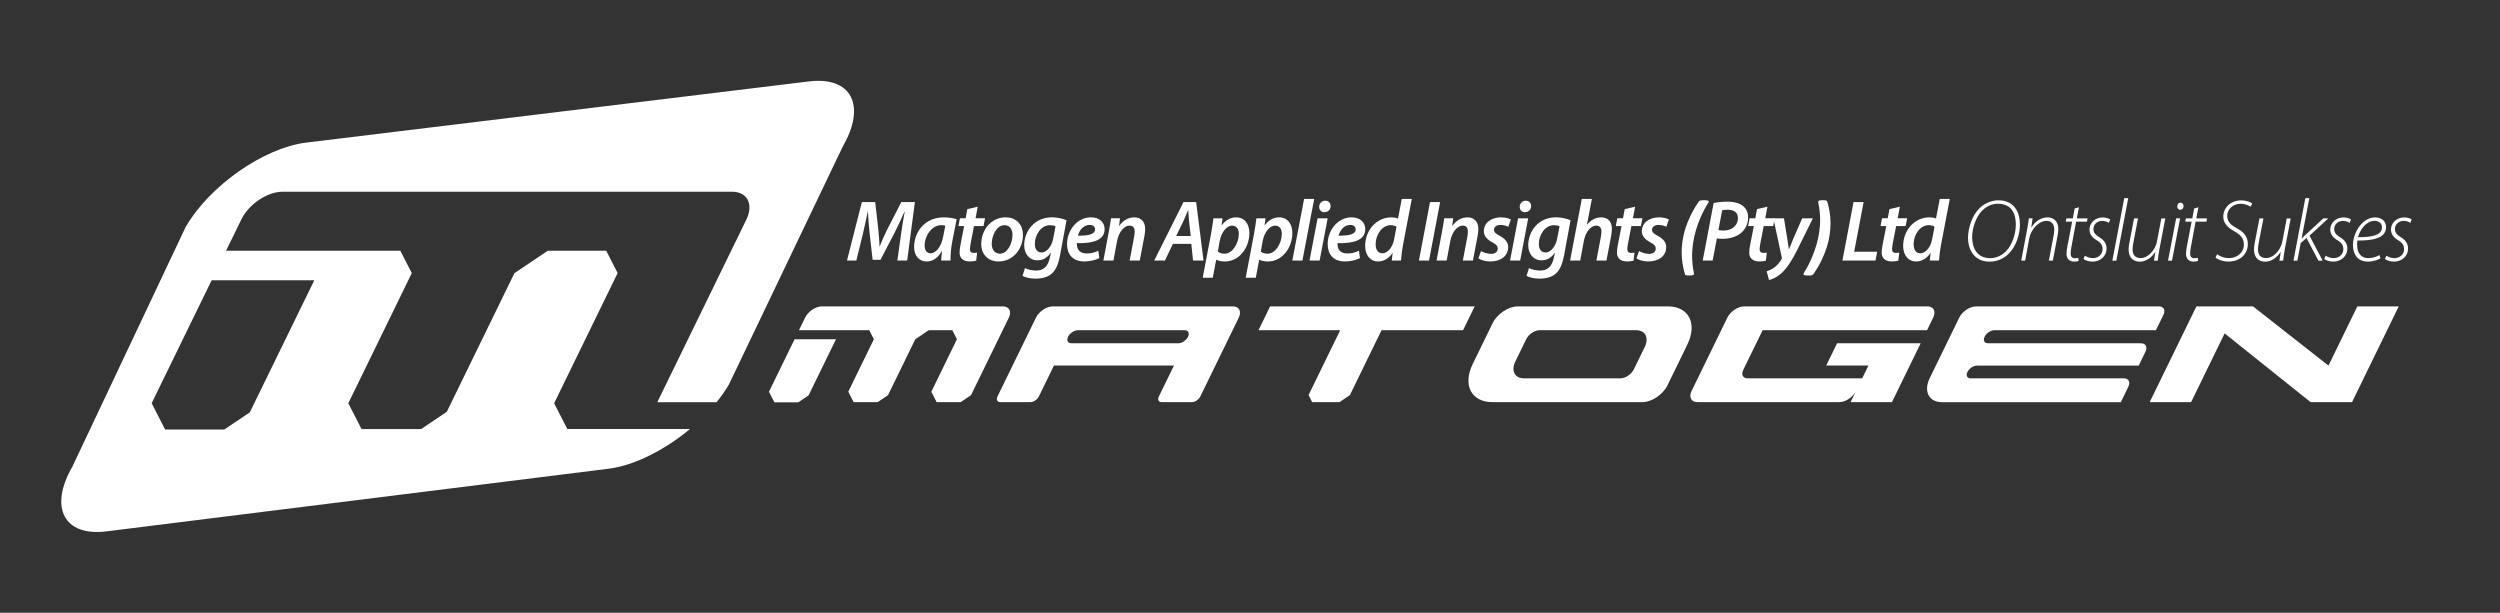 <?xml version="1.0" encoding="UTF-8"?><svg id="Layer_1" xmlns="http://www.w3.org/2000/svg" viewBox="0 0 1020 250"><rect x="0" y="0" width="1020" height="250" fill="#333333" stroke="none"/><defs><style>.cls-1{fill:#fff;stroke-width:0px;}</style></defs><path class="cls-1" d="m503.06,125.01h-73.55c-2.54,0-5.61,2.06-6.85,4.6l-15.69,32.16c-.62,1.27-.09,2.3,1.18,2.3h12.28c1.27,0,2.81-1.03,3.43-2.31l6.15-12.61h48.96l-6.16,12.64c-.62,1.26-.09,2.29,1.17,2.29h12.3c1.28,0,2.82-1.03,3.44-2.31l15.69-32.16c1.24-2.54.18-4.6-2.35-4.6Zm-18.33,12.38c-.71,1.46-2.5,2.66-3.96,2.66h-43.63c-1.46,0-2.08-1.2-1.36-2.66s2.5-2.66,3.96-2.66h43.63c1.46,0,2.08,1.2,1.36,2.66Z"/><path class="cls-1" d="m329.95,33.23l-205.17,24.97c-17.32,2.2-39.38,17.68-49.02,34.39l-46.23,97.8c-9.64,16.72-3.37,28.59,13.95,26.4l204.9-25.56c10.58-1.34,22.91-7.69,33.12-16.19h-50.03l-5.38-10.51,25.91-53.13-4.66-9.1h-23.84l-13.62,9.15-27.59,56.57-10.49,7.05h-24.29l-5.4-10.54,25.89-53.08-25.89,53.08,25.9-53.1-4.68-9.13h-71.09l6.22-12.75c3.05-6.26,10.6-11.33,16.86-11.33h183.32c6.3,0,8.92,5.11,5.85,11.42l-36.32,74.46h24.2c1.9-2.37,3.62-4.79,5.04-7.25l46.51-97.21c9.64-16.72,3.37-28.59-13.95-26.4Zm-201.72,81.13l-26.32,53.89-10.43,7.01h-24.1l-5.5-10.74,24.47-50.17h41.88Z"/><polygon class="cls-1" points="518.2 125.01 513.46 134.73 546.8 134.73 533.89 161.19 535.37 164.08 546.49 164.08 550.75 161.21 563.67 134.73 596.93 134.73 601.67 125.01 518.2 125.01"/><path class="cls-1" d="m680.41,125.01h-61.21c-3.79,0-8.37,3.08-10.22,6.87l-8.09,16.58c-4.21,8.62-.62,15.61,8,15.61h61.2c3.81,0,8.4-3.09,10.25-6.89l8.08-16.56c4.21-8.62.63-15.62-8-15.62Zm-9.38,16.61l-4.43,9.08c-.99,2.02-3.43,3.66-5.45,3.66h-39.35c-3.81,0-5.39-3.09-3.53-6.9l4.42-9.06c.99-2.03,3.45-3.68,5.48-3.68h39.33c3.81,0,5.39,3.09,3.54,6.9Z"/><path class="cls-1" d="m719.14,134.73h67.1l2.5-5.12c1.24-2.54.18-4.6-2.35-4.6h-74.79c-2.54,0-5.61,2.06-6.85,4.6l-2.49,5.11-9.58,19.64-2.5,5.12c-1.24,2.54-.18,4.59,2.35,4.59h57.9c2.55,0,5.61-2.06,6.85-4.61l-2.25,4.61h16.89l7.28-14.92,4.44-9.1h-34.11l-4.44,9.1h17.22l-2.54,5.21h-46.76c-1.9,0-2.69-1.54-1.76-3.44l7.9-16.2Z"/><path class="cls-1" d="m873.59,140.05h-62.51c-1.47,0-2.08-1.19-1.36-2.66.72-1.47,2.49-2.66,3.96-2.66h65.93l3.06-6.27c.93-1.9.14-3.44-1.76-3.44h-74.72c-2.54,0-5.59,2.06-6.83,4.59l-12.01,24.62c-2.66,5.45-.39,9.86,5.05,9.86h72.89l3.06-6.27c.93-1.9.14-3.45-1.77-3.45h-62.54c-1.44,0-2.04-1.17-1.33-2.6.7-1.44,2.44-2.6,3.88-2.6h65.99l2.77-5.68c.92-1.89.14-3.42-1.75-3.42Z"/><polygon class="cls-1" points="961.79 125.01 950.01 149.16 919.23 125.01 896.13 125.01 877.07 164.08 893.97 164.08 907.65 136.03 942.73 164.08 959.63 164.08 978.68 125.01 961.79 125.01"/><path class="cls-1" d="m409.23,125.01h-73.94c-2.52,0-5.57,2.05-6.8,4.57l-2.51,5.14h28.67l1.89,3.68h0s-10.44,21.42-10.44,21.42l2.18,4.25h9.8l4.23-2.84,11.13-22.82,5.49-3.69h9.62l1.88,3.67-10.45,21.43,2.17,4.24h9.81l4.22-2.84,15.42-31.61c1.24-2.54.18-4.6-2.36-4.6Z"/><polygon class="cls-1" points="313.74 159.83 315.96 164.16 325.68 164.16 329.89 161.33 341.08 138.42 324.19 138.42 313.74 159.83"/><path class="cls-1" d="m366.12,106.3l1.57-11.22c.35-2.44.88-5.82,1.45-8.76h-.1c-1.23,2.78-2.64,5.87-3.94,8.41l-5.87,11.28h-3.2l-1.26-11.1c-.28-2.67-.49-5.74-.64-8.59h-.07c-.61,2.73-1.33,6.33-1.92,8.76l-2.75,11.22h-3.82l6.07-23.86h5.44l1.27,11.15c.18,2.14.45,4.61.48,6.87h.12c.86-2.26,2.01-4.76,3.04-6.84l5.75-11.18h5.53l-3.14,23.86h-4.01Z"/><path class="cls-1" d="m384.03,106.3c.01-1.02.15-2.4.29-3.88h-.08c-1.71,3.18-3.99,4.27-6.19,4.27-3.07,0-5.1-2.41-5.1-5.86,0-5.89,4.11-12.15,12.14-12.15,1.88,0,3.9.35,5.23.77l-1.79,9c-.49,2.57-.78,5.82-.71,7.86h-3.8Zm1.67-14.25c-.4-.11-.96-.19-1.69-.19-3.8,0-6.75,4.29-6.76,8.21,0,1.79.67,3.28,2.46,3.28,1.94,0,4.28-2.39,5.09-6.77l.89-4.53Z"/><path class="cls-1" d="m398.92,84.33l-.89,4.73h3.87l-.62,3.17h-3.88l-1.35,6.97c-.16.81-.31,1.7-.31,2.44,0,.93.42,1.55,1.54,1.55.48,0,.98-.03,1.39-.1l-.38,3.23c-.6.23-1.69.35-2.68.35-2.85,0-4.1-1.57-4.1-3.54,0-.97.11-1.93.37-3.21l1.49-7.69h-2.32l.6-3.17h2.33l.7-3.74,4.24-.99Z"/><path class="cls-1" d="m417.37,95.8c0,5.85-4.08,10.88-9.97,10.88-4.35,0-7.05-3-7.05-7.1,0-5.84,4.07-10.91,9.96-10.91,4.63,0,7.06,3.32,7.06,7.13Zm-12.75,3.67c0,2.36,1.25,4.03,3.36,4.03,3.07,0,5.13-4.26,5.13-7.67,0-1.79-.8-3.96-3.29-3.96-3.28,0-5.2,4.38-5.19,7.61Z"/><path class="cls-1" d="m418.2,109.37c1,.61,2.92,1.02,4.54,1.02,2.68,0,4.75-1.28,5.6-5.27l.42-1.95h-.09c-1.42,2.06-3.21,3.04-5.4,3.04-3.44,0-5.39-2.83-5.4-6.07-.02-5.76,4.14-11.47,11.27-11.47,2.24,0,4.4.5,6,1.2l-2.62,14.22c-.64,3.39-1.62,6.07-3.55,7.67-1.8,1.5-4.22,1.93-6.38,1.93s-4.28-.45-5.41-1.15l1.02-3.17Zm12.46-17.06c-.46-.22-1.34-.43-2.28-.43-3.62,0-6.16,3.9-6.17,7.61,0,1.82.73,3.52,2.76,3.52s4.12-2.46,4.71-5.57l.98-5.13Z"/><path class="cls-1" d="m448.5,105.31c-1.69.89-4.01,1.36-6.1,1.36-4.77,0-7.05-2.94-7.05-7.13,0-5.21,3.83-10.87,9.75-10.87,3.4,0,5.57,1.96,5.58,4.83,0,4.44-4.64,5.86-11.31,5.71-.06.61.09,1.76.46,2.45.68,1.18,1.92,1.76,3.54,1.76,1.94,0,3.52-.51,4.75-1.13l.39,3.01Zm-3.94-13.55c-2.56,0-4.26,2.3-4.77,4.39,4.25.05,6.98-.53,6.98-2.61,0-1.11-.88-1.79-2.21-1.79Z"/><path class="cls-1" d="m450.18,106.3l2.24-11.89c.41-2.07.67-3.86.88-5.35h3.66l-.38,3.1h.07c1.59-2.32,3.8-3.48,6.19-3.48s4.39,1.48,4.39,4.75c0,.77-.15,1.97-.3,2.84l-1.91,10.03h-4.12l1.83-9.72c.11-.63.21-1.37.21-2.05,0-1.44-.53-2.49-2.16-2.49-1.86,0-4.26,2.28-5.01,6.29l-1.49,7.98h-4.12Z"/><path class="cls-1" d="m478.55,99.49l-3.25,6.81h-4.38l11.95-23.86h5.16l3.01,23.86h-4.29l-.7-6.81h-7.49Zm7.27-3.19l-.67-5.93c-.12-1.28-.26-3.12-.37-4.55h-.08c-.63,1.44-1.25,3.13-1.93,4.53l-2.9,5.95h5.95Z"/><path class="cls-1" d="m490.71,113.31l3.38-17.83c.38-2.06.77-4.66.99-6.41h3.72l-.38,2.84h.07c1.47-2.05,3.62-3.23,5.82-3.23,3.74,0,5.44,3.03,5.44,6.39,0,6.02-4.15,11.62-10.03,11.62-1.59,0-2.8-.37-3.43-.74h-.08l-1.39,7.36h-4.11Zm6.17-10.67c.65.54,1.57.88,2.75.88,3.21,0,5.81-4.25,5.81-8.13,0-1.57-.69-3.34-2.72-3.34s-4.36,2.36-5.1,6.38l-.74,4.21Z"/><path class="cls-1" d="m508.25,113.31l3.38-17.83c.38-2.06.77-4.66.99-6.41h3.72l-.39,2.84h.07c1.47-2.05,3.61-3.23,5.82-3.23,3.73,0,5.44,3.03,5.44,6.39,0,6.02-4.15,11.62-10.03,11.62-1.59,0-2.8-.37-3.43-.74h-.07l-1.39,7.36h-4.11Zm6.17-10.67c.65.54,1.57.88,2.75.88,3.2,0,5.81-4.25,5.81-8.13,0-1.57-.68-3.34-2.72-3.34s-4.36,2.36-5.1,6.38l-.74,4.21Z"/><path class="cls-1" d="m527.27,106.3l4.8-25.13h4.12l-4.8,25.13h-4.12Z"/><path class="cls-1" d="m534.29,106.3l3.28-17.23h4.12l-3.28,17.23h-4.12Zm3.93-21.93c0-1.45,1.14-2.48,2.47-2.48s2.2.89,2.2,2.21c-.02,1.52-1.15,2.47-2.55,2.47-1.26,0-2.13-.89-2.12-2.2Z"/><path class="cls-1" d="m554.85,105.31c-1.69.89-4.01,1.36-6.11,1.36-4.77,0-7.05-2.94-7.05-7.13,0-5.21,3.83-10.87,9.75-10.87,3.4,0,5.58,1.96,5.58,4.83,0,4.44-4.64,5.86-11.31,5.71-.06.61.09,1.76.46,2.45.68,1.18,1.92,1.76,3.54,1.76,1.94,0,3.52-.51,4.75-1.13l.39,3.01Zm-3.94-13.55c-2.56,0-4.26,2.3-4.77,4.39,4.25.05,6.97-.53,6.97-2.61,0-1.11-.88-1.79-2.21-1.79Z"/><path class="cls-1" d="m576.01,81.16l-3.62,18.99c-.38,2.01-.68,4.27-.77,6.14h-3.77l.34-3.07h-.07c-1.54,2.36-3.68,3.46-5.9,3.46-3.1,0-5.24-2.5-5.24-6.4,0-6.05,4.42-11.61,10.75-11.61.87,0,1.92.18,2.66.49l1.53-8h4.1Zm-6.23,11.36c-.5-.37-1.35-.66-2.37-.66-3.53,0-6.15,3.91-6.15,7.78,0,2.08.82,3.7,2.77,3.7,1.82,0,4.04-2.01,4.74-5.57l1.02-5.25Z"/><path class="cls-1" d="m587.58,82.44l-4.54,23.86h-4.12l4.53-23.86h4.12Z"/><path class="cls-1" d="m586.12,106.3l2.24-11.89c.41-2.07.66-3.86.88-5.35h3.66l-.38,3.1h.07c1.59-2.32,3.8-3.48,6.19-3.48s4.39,1.48,4.39,4.75c0,.77-.15,1.97-.3,2.84l-1.91,10.03h-4.12l1.84-9.72c.11-.63.21-1.37.21-2.05,0-1.44-.53-2.49-2.16-2.49-1.86,0-4.26,2.28-5.01,6.29l-1.49,7.98h-4.12Z"/><path class="cls-1" d="m604.26,102.45c.9.49,2.59,1.15,4.14,1.14,1.68,0,2.67-.96,2.67-2.12,0-1.07-.58-1.76-2.26-2.64-1.99-1.03-3.41-2.52-3.41-4.49,0-3.32,2.9-5.66,6.98-5.66,1.81,0,3.29.42,4.05.87l-1.04,2.98c-.67-.34-1.82-.77-3.23-.77-1.55,0-2.61.82-2.61,1.99,0,.96.76,1.63,2.22,2.39,1.89,1.01,3.57,2.44,3.57,4.63,0,3.8-3.17,5.9-7.32,5.9-2.03,0-3.91-.59-4.83-1.28l1.06-2.94Z"/><path class="cls-1" d="m616.11,106.3l3.28-17.23h4.12l-3.28,17.23h-4.12Zm3.93-21.93c0-1.45,1.14-2.48,2.47-2.48s2.2.89,2.2,2.21c-.02,1.52-1.15,2.47-2.55,2.47-1.26,0-2.13-.89-2.12-2.2Z"/><path class="cls-1" d="m623.83,109.37c1.01.61,2.92,1.02,4.55,1.02,2.68,0,4.75-1.28,5.6-5.27l.42-1.95h-.08c-1.42,2.06-3.22,3.04-5.4,3.04-3.44,0-5.39-2.83-5.4-6.07-.02-5.76,4.13-11.47,11.26-11.47,2.24,0,4.4.5,6,1.2l-2.62,14.22c-.64,3.39-1.62,6.07-3.56,7.67-1.8,1.5-4.22,1.93-6.38,1.93s-4.28-.45-5.4-1.15l1.01-3.17Zm12.46-17.06c-.46-.22-1.34-.43-2.28-.43-3.62,0-6.16,3.9-6.17,7.61,0,1.82.73,3.52,2.77,3.52s4.12-2.46,4.7-5.57l.98-5.13Z"/><path class="cls-1" d="m640.6,106.3l4.77-25.13h4.12l-2.02,10.48h.07c1.44-1.8,3.37-2.97,5.78-2.97s4.32,1.47,4.32,4.64c0,.86-.13,2.08-.31,3.02l-1.89,9.96h-4.12l1.84-9.67c.13-.65.22-1.42.22-2.24,0-1.34-.6-2.35-2.16-2.35-2,0-4.28,2.4-4.96,6.04l-1.54,8.22h-4.12Z"/><path class="cls-1" d="m667.13,84.33l-.89,4.73h3.87l-.62,3.17h-3.88l-1.35,6.97c-.16.81-.31,1.7-.31,2.44,0,.93.42,1.55,1.54,1.55.48,0,.97-.03,1.39-.1l-.38,3.23c-.6.23-1.69.35-2.68.35-2.85,0-4.1-1.57-4.1-3.54,0-.97.11-1.93.37-3.21l1.49-7.69h-2.32l.6-3.17h2.33l.7-3.74,4.23-.99Z"/><path class="cls-1" d="m668.73,102.45c.9.49,2.59,1.15,4.14,1.14,1.68,0,2.67-.96,2.67-2.12,0-1.07-.58-1.76-2.26-2.64-1.99-1.03-3.41-2.52-3.41-4.49,0-3.32,2.9-5.66,6.98-5.66,1.81,0,3.29.42,4.05.87l-1.04,2.98c-.67-.34-1.82-.77-3.23-.77-1.55,0-2.61.82-2.61,1.99,0,.96.76,1.63,2.22,2.39,1.9,1.01,3.57,2.44,3.57,4.63,0,3.8-3.17,5.9-7.32,5.9-2.03,0-3.91-.59-4.83-1.28l1.06-2.94Z"/><path class="cls-1" d="m697.04,82.64c-1.22,1.94-2.25,3.88-3.1,5.82-.84,1.94-1.53,3.84-2.06,5.68s-.91,3.62-1.15,5.34-.35,3.31-.35,4.78c0,.53.01,1.1.04,1.71s.07,1.23.14,1.85.14,1.23.23,1.83.19,1.15.31,1.66c.03.19.04.34.03.48s-.09.25-.21.34-.32.16-.58.21-.63.07-1.09.07c-.32,0-.59-.01-.81-.03s-.4-.06-.54-.1-.24-.09-.3-.16-.11-.13-.13-.22c-.4-1.33-.73-2.73-.98-4.22-.25-1.49-.37-3.07-.37-4.74,0-1.44.11-2.95.33-4.53s.59-3.23,1.12-4.96,1.24-3.52,2.14-5.39c.89-1.86,2.01-3.8,3.36-5.8.07-.1.15-.19.25-.27s.23-.13.4-.18.38-.08.65-.1.6-.03,1-.03.75.02,1.01.06.45.1.59.18.2.19.21.31-.04.26-.15.42Z"/><path class="cls-1" d="m699.17,82.84c1.45-.35,3.61-.56,5.75-.56s4.57.44,6.11,1.69c1.4,1.07,2.2,2.62,2.2,4.74,0,2.84-1.34,5.1-3.06,6.48-1.9,1.53-4.65,2.25-7.45,2.25-.86,0-1.61-.08-2.24-.17l-1.73,9.03h-4.04l4.45-23.46Zm1.94,11.02c.67.14,1.29.2,2.15.2,3.5,0,5.82-2.21,5.82-5.03,0-2.54-1.82-3.45-4.13-3.45-1.05,0-1.83.08-2.3.2l-1.54,8.08Z"/><path class="cls-1" d="m721.11,84.33l-.89,4.73h3.87l-.62,3.17h-3.88l-1.35,6.97c-.16.81-.31,1.7-.31,2.44,0,.93.42,1.55,1.54,1.55.48,0,.97-.03,1.39-.1l-.38,3.23c-.6.23-1.69.35-2.68.35-2.85,0-4.1-1.57-4.1-3.54,0-.97.11-1.93.37-3.21l1.49-7.69h-2.32l.6-3.17h2.33l.7-3.74,4.23-.99Z"/><path class="cls-1" d="m727.86,89.06l1.34,8.3c.32,1.87.52,3.12.67,4.3h.08c.41-1.07.85-2.22,1.65-4.11l3.7-8.48h4.36l-6.29,12.7c-2.09,4.2-4.01,7.28-6.33,9.5-1.97,1.92-4.24,2.76-5.29,2.96l-.95-3.55c.77-.25,1.96-.7,3.03-1.49,1.16-.85,2.26-2.04,3.04-3.43.15-.27.15-.47.08-.81l-3.42-15.88h4.32Z"/><path class="cls-1" d="m735.94,111.42c1.21-1.94,2.24-3.87,3.09-5.81s1.53-3.83,2.07-5.68.92-3.63,1.16-5.34c.24-1.71.36-3.3.36-4.77,0-.54-.02-1.12-.05-1.73s-.08-1.23-.15-1.85-.14-1.23-.23-1.82-.2-1.15-.33-1.65c-.03-.19-.04-.35-.02-.48s.1-.26.22-.35.32-.16.58-.2.63-.06,1.1-.06c.32,0,.59,0,.8.03s.39.05.53.1.24.1.3.16.11.13.13.21c.4,1.33.73,2.73.98,4.22.25,1.49.37,3.07.37,4.76,0,1.44-.11,2.95-.33,4.53s-.59,3.23-1.12,4.95-1.24,3.52-2.13,5.39c-.89,1.87-2.01,3.8-3.36,5.79-.08.1-.17.19-.27.27s-.23.14-.4.19-.38.09-.64.11-.6.03-1.01.03-.77-.02-1.02-.07-.45-.11-.58-.19-.2-.18-.2-.3.05-.26.14-.42Z"/><path class="cls-1" d="m756.24,82.44h4.12l-3.85,20.26h9.37l-.68,3.6h-13.49l4.53-23.86Z"/><path class="cls-1" d="m775.14,84.33l-.89,4.73h3.87l-.62,3.17h-3.88l-1.35,6.97c-.16.81-.31,1.7-.31,2.44,0,.93.42,1.55,1.54,1.55.48,0,.97-.03,1.39-.1l-.38,3.23c-.6.23-1.69.35-2.68.35-2.85,0-4.1-1.57-4.1-3.54,0-.97.11-1.93.37-3.21l1.49-7.69h-2.32l.6-3.17h2.33l.7-3.74,4.23-.99Z"/><path class="cls-1" d="m795.51,81.16l-3.62,18.99c-.38,2.01-.68,4.27-.77,6.14h-3.77l.34-3.07h-.07c-1.54,2.36-3.68,3.46-5.9,3.46-3.1,0-5.24-2.5-5.24-6.4,0-6.05,4.42-11.61,10.75-11.61.87,0,1.92.18,2.66.49l1.53-8h4.1Zm-6.23,11.36c-.5-.37-1.35-.66-2.37-.66-3.53,0-6.15,3.91-6.15,7.78,0,2.08.82,3.7,2.77,3.7,1.82,0,4.04-2.01,4.74-5.57l1.02-5.25Z"/><path class="cls-1" d="m824.13,91.55c0,4.08-1.54,8.92-4.47,11.87-2.08,2.08-4.75,3.33-7.91,3.33-6.25,0-8.79-4.87-8.79-9.72,0-4.19,1.7-9.15,4.71-12.12,1.97-1.94,4.89-3.18,7.68-3.18,6.6,0,8.77,5.02,8.77,9.82Zm-15.41-5.62c-2.58,2.59-4.08,7.16-4.08,10.83,0,4.27,1.88,8.57,7.36,8.57,2.4,0,4.69-1.03,6.45-2.82,2.53-2.53,4.01-7.13,4.01-10.85s-1.15-8.53-7.36-8.53c-2.48,0-4.67,1.09-6.38,2.8Z"/><path class="cls-1" d="m824.66,106.35l2.38-12.61c.35-1.75.57-3.29.74-4.65h1.51l-.52,3.72h.07c1.51-2.54,3.95-4.12,6.63-4.12,1.56,0,4.32.84,4.32,4.84,0,.76-.13,1.73-.31,2.71l-1.92,10.1h-1.62l1.94-10.24c.13-.71.26-1.58.26-2.38,0-2.06-.83-3.6-3.33-3.6s-6.08,2.81-6.91,7.37l-1.63,8.84h-1.62Z"/><path class="cls-1" d="m848.22,84.58l-.88,4.52h4.4l-.28,1.34h-4.4l-1.86,9.98c-.22,1.14-.38,2.03-.38,3.11,0,1.15.57,1.82,1.73,1.82.58,0,1.04-.05,1.39-.18l.13,1.29c-.44.17-1.12.27-1.84.27-2.33,0-3.09-1.6-3.09-3.12,0-1.04.14-2.06.39-3.26l1.91-9.91h-2.63l.27-1.34h2.64l.75-4.05,1.74-.47Z"/><path class="cls-1" d="m850.65,104.32c.71.49,1.95,1,3.22,1,2.35,0,3.98-1.65,3.98-3.6,0-1.66-.64-2.67-2.55-3.79-2-1.19-2.79-2.75-2.79-4.29,0-2.66,2.28-4.93,5.42-4.93,1.29,0,2.54.42,3.06.84l-.59,1.38c-.51-.35-1.53-.81-2.68-.81-2.09,0-3.6,1.47-3.6,3.27,0,1.62.91,2.5,2.54,3.49,1.95,1.17,2.82,2.77,2.82,4.42,0,3.42-2.7,5.44-5.75,5.44-1.65,0-3.05-.58-3.68-1.08l.6-1.33Z"/><path class="cls-1" d="m861.84,106.35l4.86-25.52h1.63l-4.87,25.52h-1.62Z"/><path class="cls-1" d="m883.45,89.1l-2.41,12.61c-.32,1.75-.55,3.29-.67,4.65h-1.53l.53-3.54h-.07c-1.39,2.26-3.77,3.94-6.18,3.94-1.88,0-4.64-.75-4.64-5.11,0-.75.1-1.62.32-2.73l1.89-9.81h1.62l-1.89,9.86c-.21,1.06-.32,1.88-.32,2.69,0,2.21.91,3.64,3.4,3.64s5.79-2.8,6.54-6.8l1.79-9.38h1.62Z"/><path class="cls-1" d="m884.56,106.35l3.31-17.26h1.62l-3.31,17.26h-1.62Zm3.74-22.21c.02-.78.57-1.46,1.34-1.46s1.27.65,1.27,1.46c-.05.76-.54,1.45-1.38,1.45-.8,0-1.25-.68-1.22-1.45Z"/><path class="cls-1" d="m896.97,84.58l-.88,4.52h4.4l-.28,1.34h-4.4l-1.86,9.98c-.22,1.14-.38,2.03-.38,3.11,0,1.15.57,1.82,1.73,1.82.58,0,1.04-.05,1.39-.18l.13,1.29c-.44.17-1.12.27-1.84.27-2.33,0-3.09-1.6-3.09-3.12,0-1.04.14-2.06.39-3.26l1.91-9.91h-2.63l.27-1.34h2.64l.75-4.05,1.74-.47Z"/><path class="cls-1" d="m904.6,103.75c1.25.91,2.92,1.56,4.81,1.56,3.17,0,6.1-2.06,6.1-5.62,0-2.06-.99-3.68-3.71-5.2-3.42-1.86-4.7-3.82-4.7-6.09,0-3.99,3.39-6.65,7.34-6.65,2,0,3.78.72,4.48,1.3l-.7,1.28c-.75-.48-2.13-1.19-4.02-1.19-3.34,0-5.48,2.44-5.49,4.84,0,2.31,1.07,3.58,3.9,5.14,3.01,1.64,4.51,3.51,4.51,6.53,0,3.45-2.56,7.07-8.05,7.07-1.84,0-4.22-.73-5.15-1.65l.67-1.32Z"/><path class="cls-1" d="m934.61,89.1l-2.41,12.61c-.32,1.75-.55,3.29-.67,4.65h-1.53l.53-3.54h-.07c-1.39,2.26-3.77,3.94-6.18,3.94-1.88,0-4.64-.75-4.64-5.11,0-.75.1-1.62.32-2.73l1.89-9.81h1.62l-1.89,9.86c-.21,1.06-.32,1.88-.32,2.69,0,2.21.91,3.64,3.4,3.64s5.79-2.8,6.54-6.8l1.79-9.38h1.62Z"/><path class="cls-1" d="m935.73,106.35l4.86-25.52h1.62l-3.15,16.46h.07c.52-.57,1.22-1.21,1.65-1.61l7.13-6.58h2.02l-7.65,7.06,5.37,10.19h-1.74l-4.86-9.23-2.36,2.02-1.36,7.21h-1.61Z"/><path class="cls-1" d="m948.88,104.32c.71.49,1.95,1,3.22,1,2.35,0,3.98-1.65,3.98-3.6,0-1.66-.64-2.67-2.55-3.79-2-1.19-2.79-2.75-2.79-4.29,0-2.66,2.28-4.93,5.42-4.93,1.29,0,2.54.42,3.06.84l-.59,1.38c-.51-.35-1.53-.81-2.68-.81-2.09,0-3.6,1.47-3.6,3.27,0,1.62.91,2.5,2.54,3.49,1.95,1.17,2.82,2.77,2.82,4.42,0,3.42-2.7,5.44-5.75,5.44-1.65,0-3.05-.58-3.68-1.08l.6-1.33Z"/><path class="cls-1" d="m971.25,105.36c-.86.56-2.68,1.37-5.24,1.37-4.37,0-6-3.33-6-6.72,0-5.17,3.89-11.31,9.02-11.31,3.15,0,4.48,1.95,4.48,3.95,0,4.63-5.63,5.56-11.67,5.48-.24.91-.19,3.04.22,4.23.71,1.99,2.22,2.95,4.18,2.95,2.17,0,3.67-.73,4.53-1.24l.49,1.29Zm-2.51-15.25c-3.11,0-5.72,3.25-6.68,6.65,5.1.06,9.78-.6,9.78-3.99,0-1.77-1.31-2.66-3.1-2.66Z"/><path class="cls-1" d="m973.66,104.32c.71.49,1.95,1,3.22,1,2.35,0,3.98-1.65,3.98-3.6,0-1.66-.64-2.67-2.55-3.79-2-1.19-2.79-2.75-2.79-4.29,0-2.66,2.28-4.93,5.42-4.93,1.29,0,2.54.42,3.06.84l-.59,1.38c-.51-.35-1.53-.81-2.68-.81-2.09,0-3.6,1.47-3.6,3.27,0,1.62.91,2.5,2.54,3.49,1.95,1.17,2.82,2.77,2.82,4.42,0,3.42-2.7,5.44-5.75,5.44-1.65,0-3.05-.58-3.68-1.08l.6-1.33Z"/></svg>